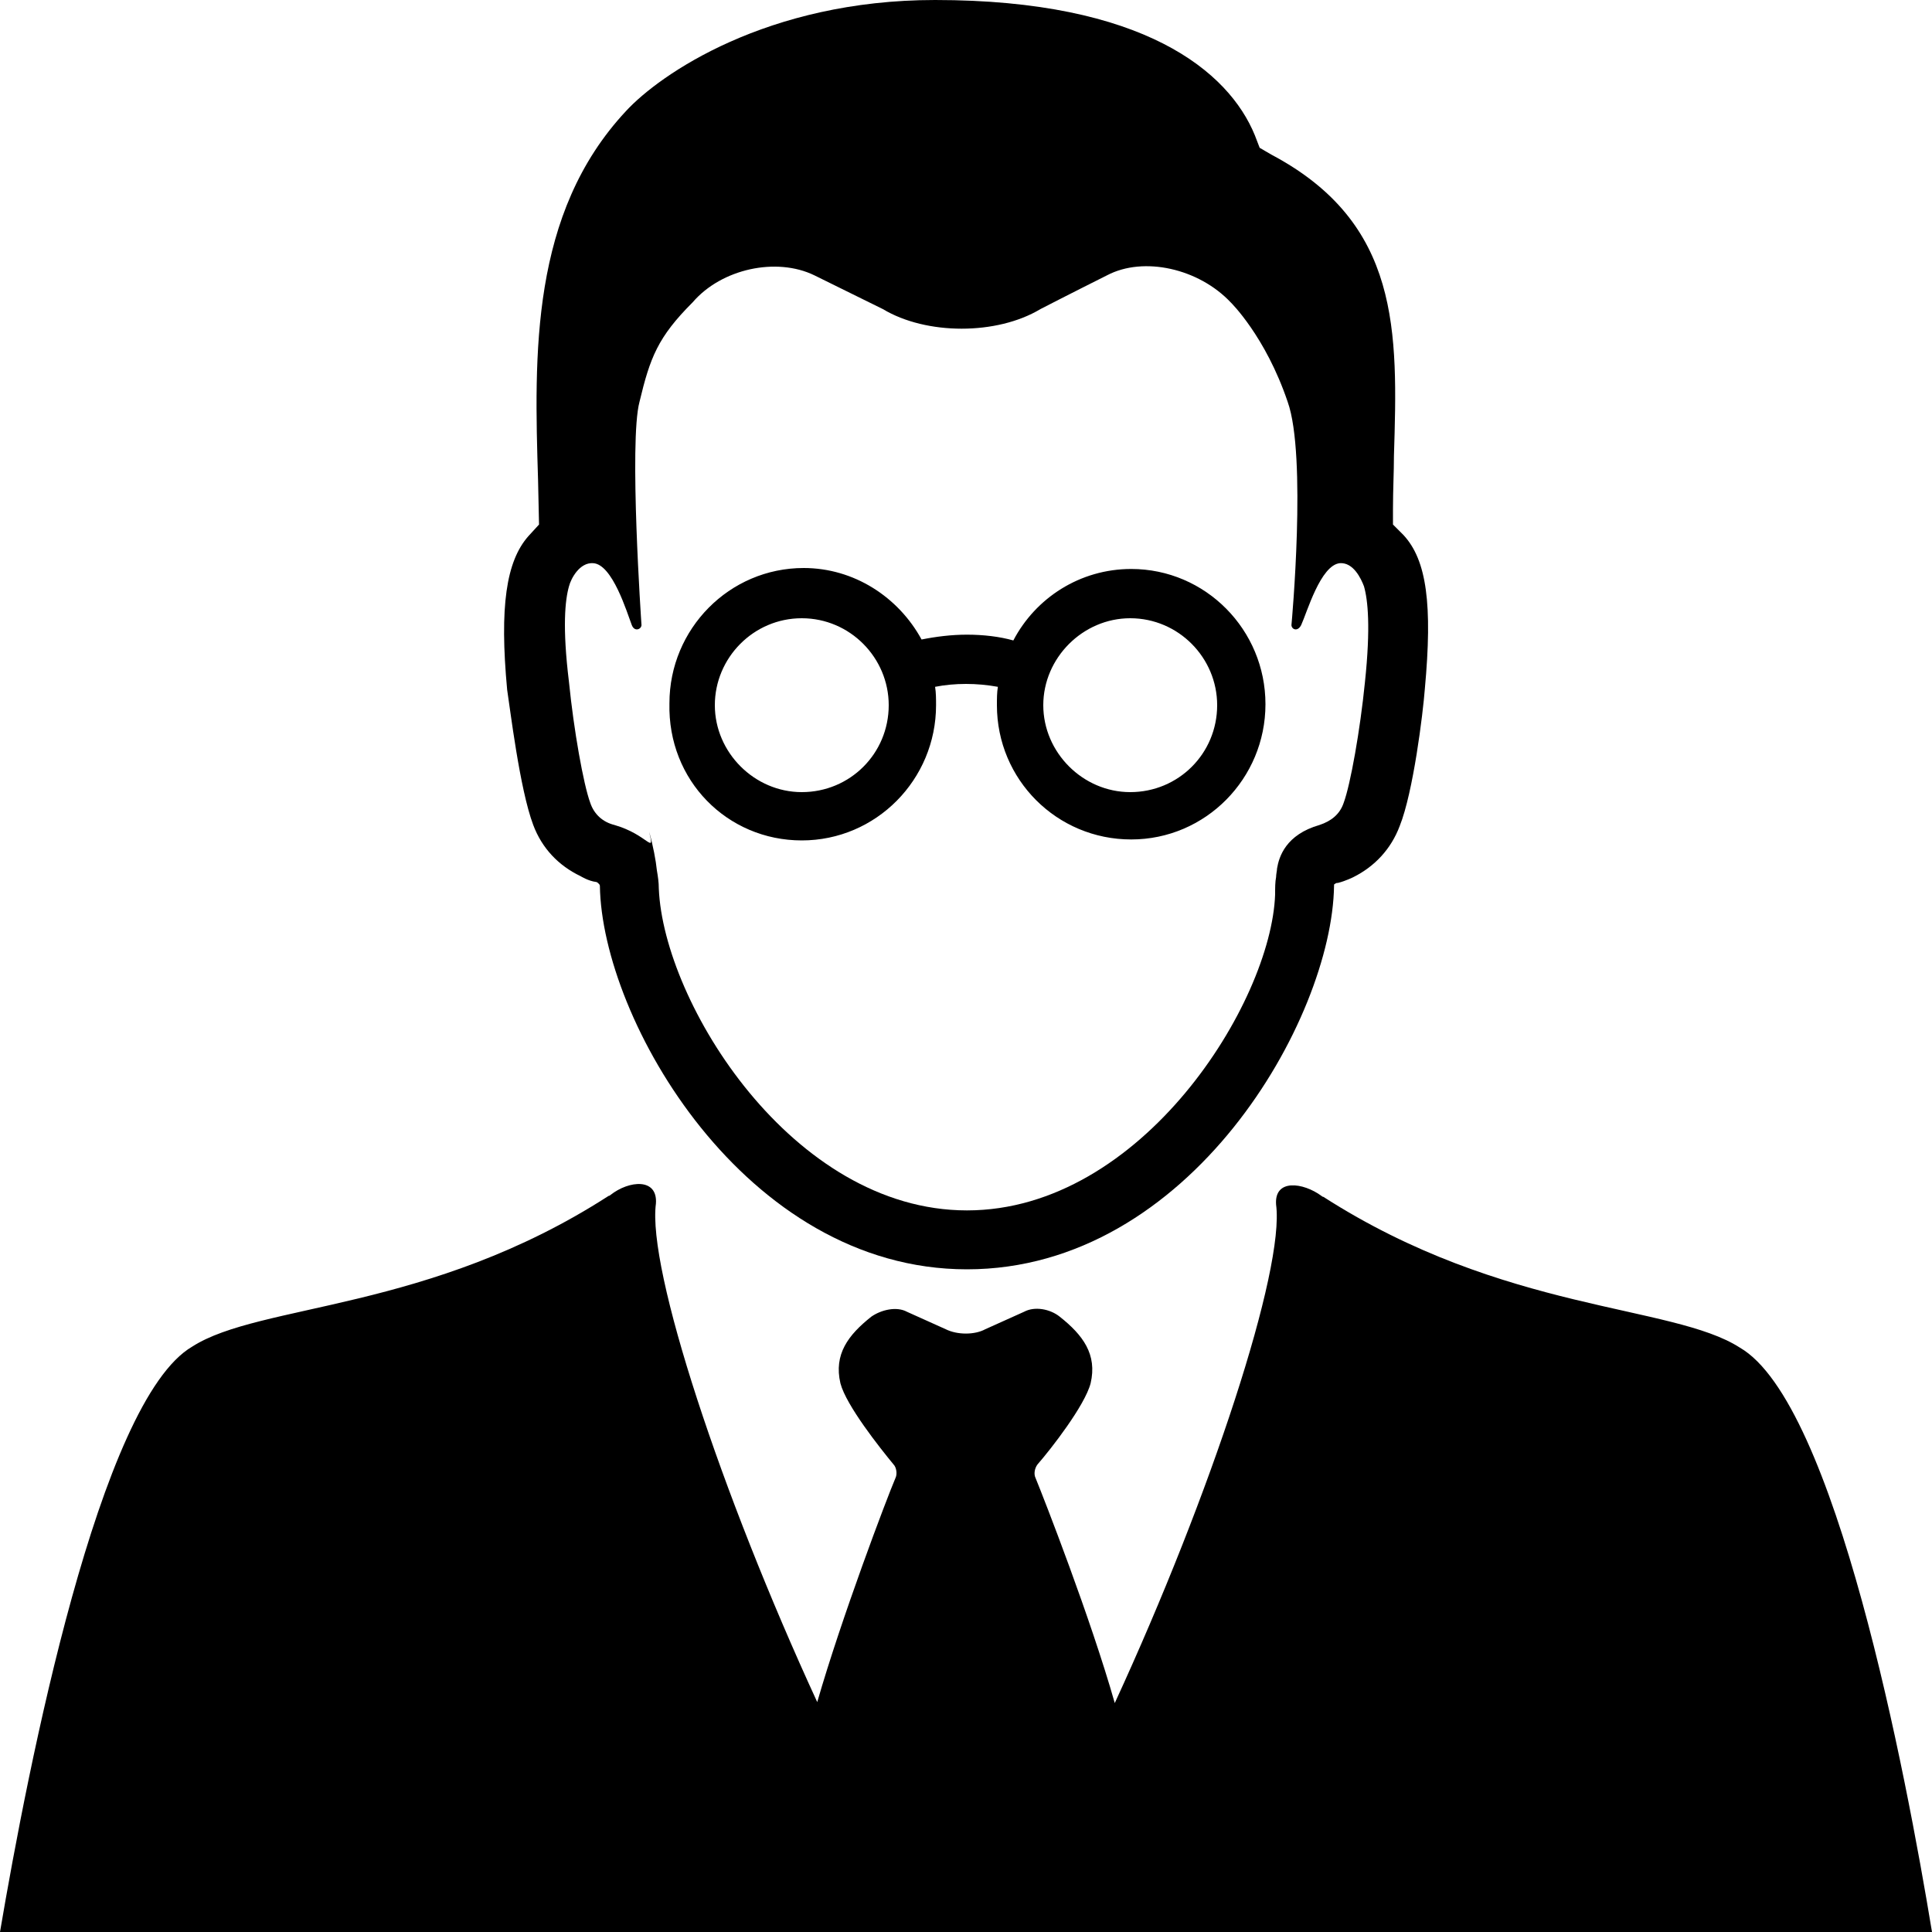 <?xml version="1.0" standalone="no"?><!DOCTYPE svg PUBLIC "-//W3C//DTD SVG 1.1//EN"
  "http://www.w3.org/Graphics/SVG/1.1/DTD/svg11.dtd">
<svg t="1709123091131" class="icon" viewBox="0 0 1024 1024" version="1.1" xmlns="http://www.w3.org/2000/svg" p-id="9179"
     width="200" height="200">
  <path
    d="M282.624 437.248c4.608 12.288 13.312 21.504 25.088 27.136 0 0 4.096 2.56 8.192 3.072 0.512 0 1.024 0.512 1.536 1.024 0 0 0.512 0.512 0.512 1.024 1.024 70.656 76.8 203.264 194.56 203.264 118.272 0 193.536-132.608 194.56-203.264 0-0.512 0-1.024 0.512-1.024 0.512-0.512 1.024-0.512 1.536-0.512 4.096-1.024 8.192-3.072 8.192-3.072 11.264-5.632 19.968-14.848 24.576-27.136 7.168-17.92 12.288-59.392 13.312-72.704 4.096-44.544 1.024-68.096-11.264-81.408l-5.632-5.632v-8.192c0-10.24 0.512-19.456 0.512-28.16 2.048-66.048 3.584-123.392-65.024-159.744l-6.144-3.584-2.56-6.656c-13.824-33.792-58.88-71.68-169.472-71.68-89.088 0-145.92 39.424-163.84 58.88-50.688 54.272-48.64 129.024-46.592 195.584l0.512 23.552-5.632 6.144c-11.776 13.312-15.36 37.376-11.264 81.408 1.536 9.728 6.656 52.736 13.824 71.68z m18.944-126.464c1.024-4.096 5.632-12.8 12.8-12.288 10.24 0.512 17.92 26.112 20.48 32.768 1.536 4.096 5.632 2.048 5.12-0.512 0 0-6.656-96.768-1.024-117.76 5.632-23.552 9.728-34.304 28.16-52.736 15.36-17.92 44.544-24.064 64.512-14.336l36.352 17.92c23.04 13.824 60.416 13.824 83.456 0 0 0 15.872-8.192 35.328-17.92 19.456-10.24 48.64-3.584 65.536 14.336 0 0 18.432 17.92 30.208 52.736 10.24 28.672 2.048 117.76 2.048 117.76-0.512 2.56 3.072 4.608 5.12 0.512 3.072-6.656 10.24-31.744 20.48-32.768 7.168-0.512 11.264 8.192 12.8 12.288 2.048 7.168 3.584 21.504 0.512 50.688-2.56 25.6-7.68 54.272-11.264 64-2.048 6.144-6.656 9.728-12.8 11.776-17.92 5.12-21.504 16.896-22.528 23.04 0 1.024-0.512 3.072-0.512 4.608-0.512 2.56-0.512 5.632-0.512 9.216-2.048 57.344-70.656 167.424-163.328 167.424-92.672 0-160.768-110.08-163.328-170.496 0-3.584-0.512-6.656-1.024-9.728-0.512-5.12-2.048-13.312-4.096-20.48 3.072 12.8-0.512 1.536-18.432-3.584-6.144-1.536-10.752-5.632-12.8-11.776-3.584-9.728-8.704-38.4-11.264-64-3.584-29.184-2.048-43.52 0-50.688z"
    p-id="9180"></path>
  <path
    d="M1024 1024c-13.824-83.968-51.2-280.576-101.888-309.76-35.84-23.04-124.928-18.432-220.672-79.872-0.512 0-1.024-0.512-1.024-0.512-9.728-7.168-25.088-9.216-24.064 4.608 4.608 34.304-34.304 153.088-85.504 264.192-12.8-45.056-37.376-108.032-41.984-119.296-1.024-2.048-0.512-5.12 1.024-7.168 7.168-8.192 25.088-31.232 28.16-43.008 3.584-15.36-4.096-25.6-16.384-35.328-5.12-4.096-13.312-5.632-18.944-2.56l-20.48 9.216c-5.632 3.072-14.848 3.072-20.992 0l-20.48-9.216c-5.632-3.072-13.824-1.024-18.944 2.56-12.288 9.728-19.968 19.968-16.384 35.328 3.072 11.776 20.992 34.304 28.16 43.008 1.536 1.536 2.048 5.12 1.024 7.168-4.608 10.752-28.672 74.24-41.472 118.784-51.2-111.104-90.112-229.376-85.504-264.192 1.024-13.824-14.336-12.288-24.064-4.608 0 0-0.512 0.512-1.024 0.512-95.232 61.44-184.832 56.832-220.672 79.872C52.736 742.4 14.848 936.448 0 1024h1024zM424.96 445.44c39.424 0 71.168-32.256 71.168-71.68 0-3.072 0-6.656-0.512-9.728 5.12-1.024 10.752-1.536 16.384-1.536s11.264 0.512 16.896 1.536c-0.512 3.072-0.512 6.144-0.512 9.728 0 39.424 31.744 71.168 71.168 71.168s71.168-32.256 71.168-71.68-31.744-71.68-71.168-71.68c-27.136 0-50.688 15.36-62.464 37.888-7.168-2.048-15.872-3.072-24.576-3.072-8.192 0-16.384 1.024-24.064 2.56-12.288-22.528-35.84-37.888-62.464-37.888-39.424 0-71.168 32.256-71.168 71.68-1.024 40.96 30.72 72.704 70.144 72.704z m174.08-117.76c25.6 0 46.08 20.992 46.08 46.08 0 25.6-20.48 46.08-46.08 46.08-25.088 0-46.08-20.992-46.08-46.08s20.992-46.08 46.08-46.08z m-174.08 0c25.6 0 46.08 20.992 46.08 46.08 0 25.6-20.48 46.08-46.08 46.08-25.088 0-46.08-20.992-46.08-46.08s20.48-46.08 46.08-46.08z"
    p-id="9181"></path>
</svg>

